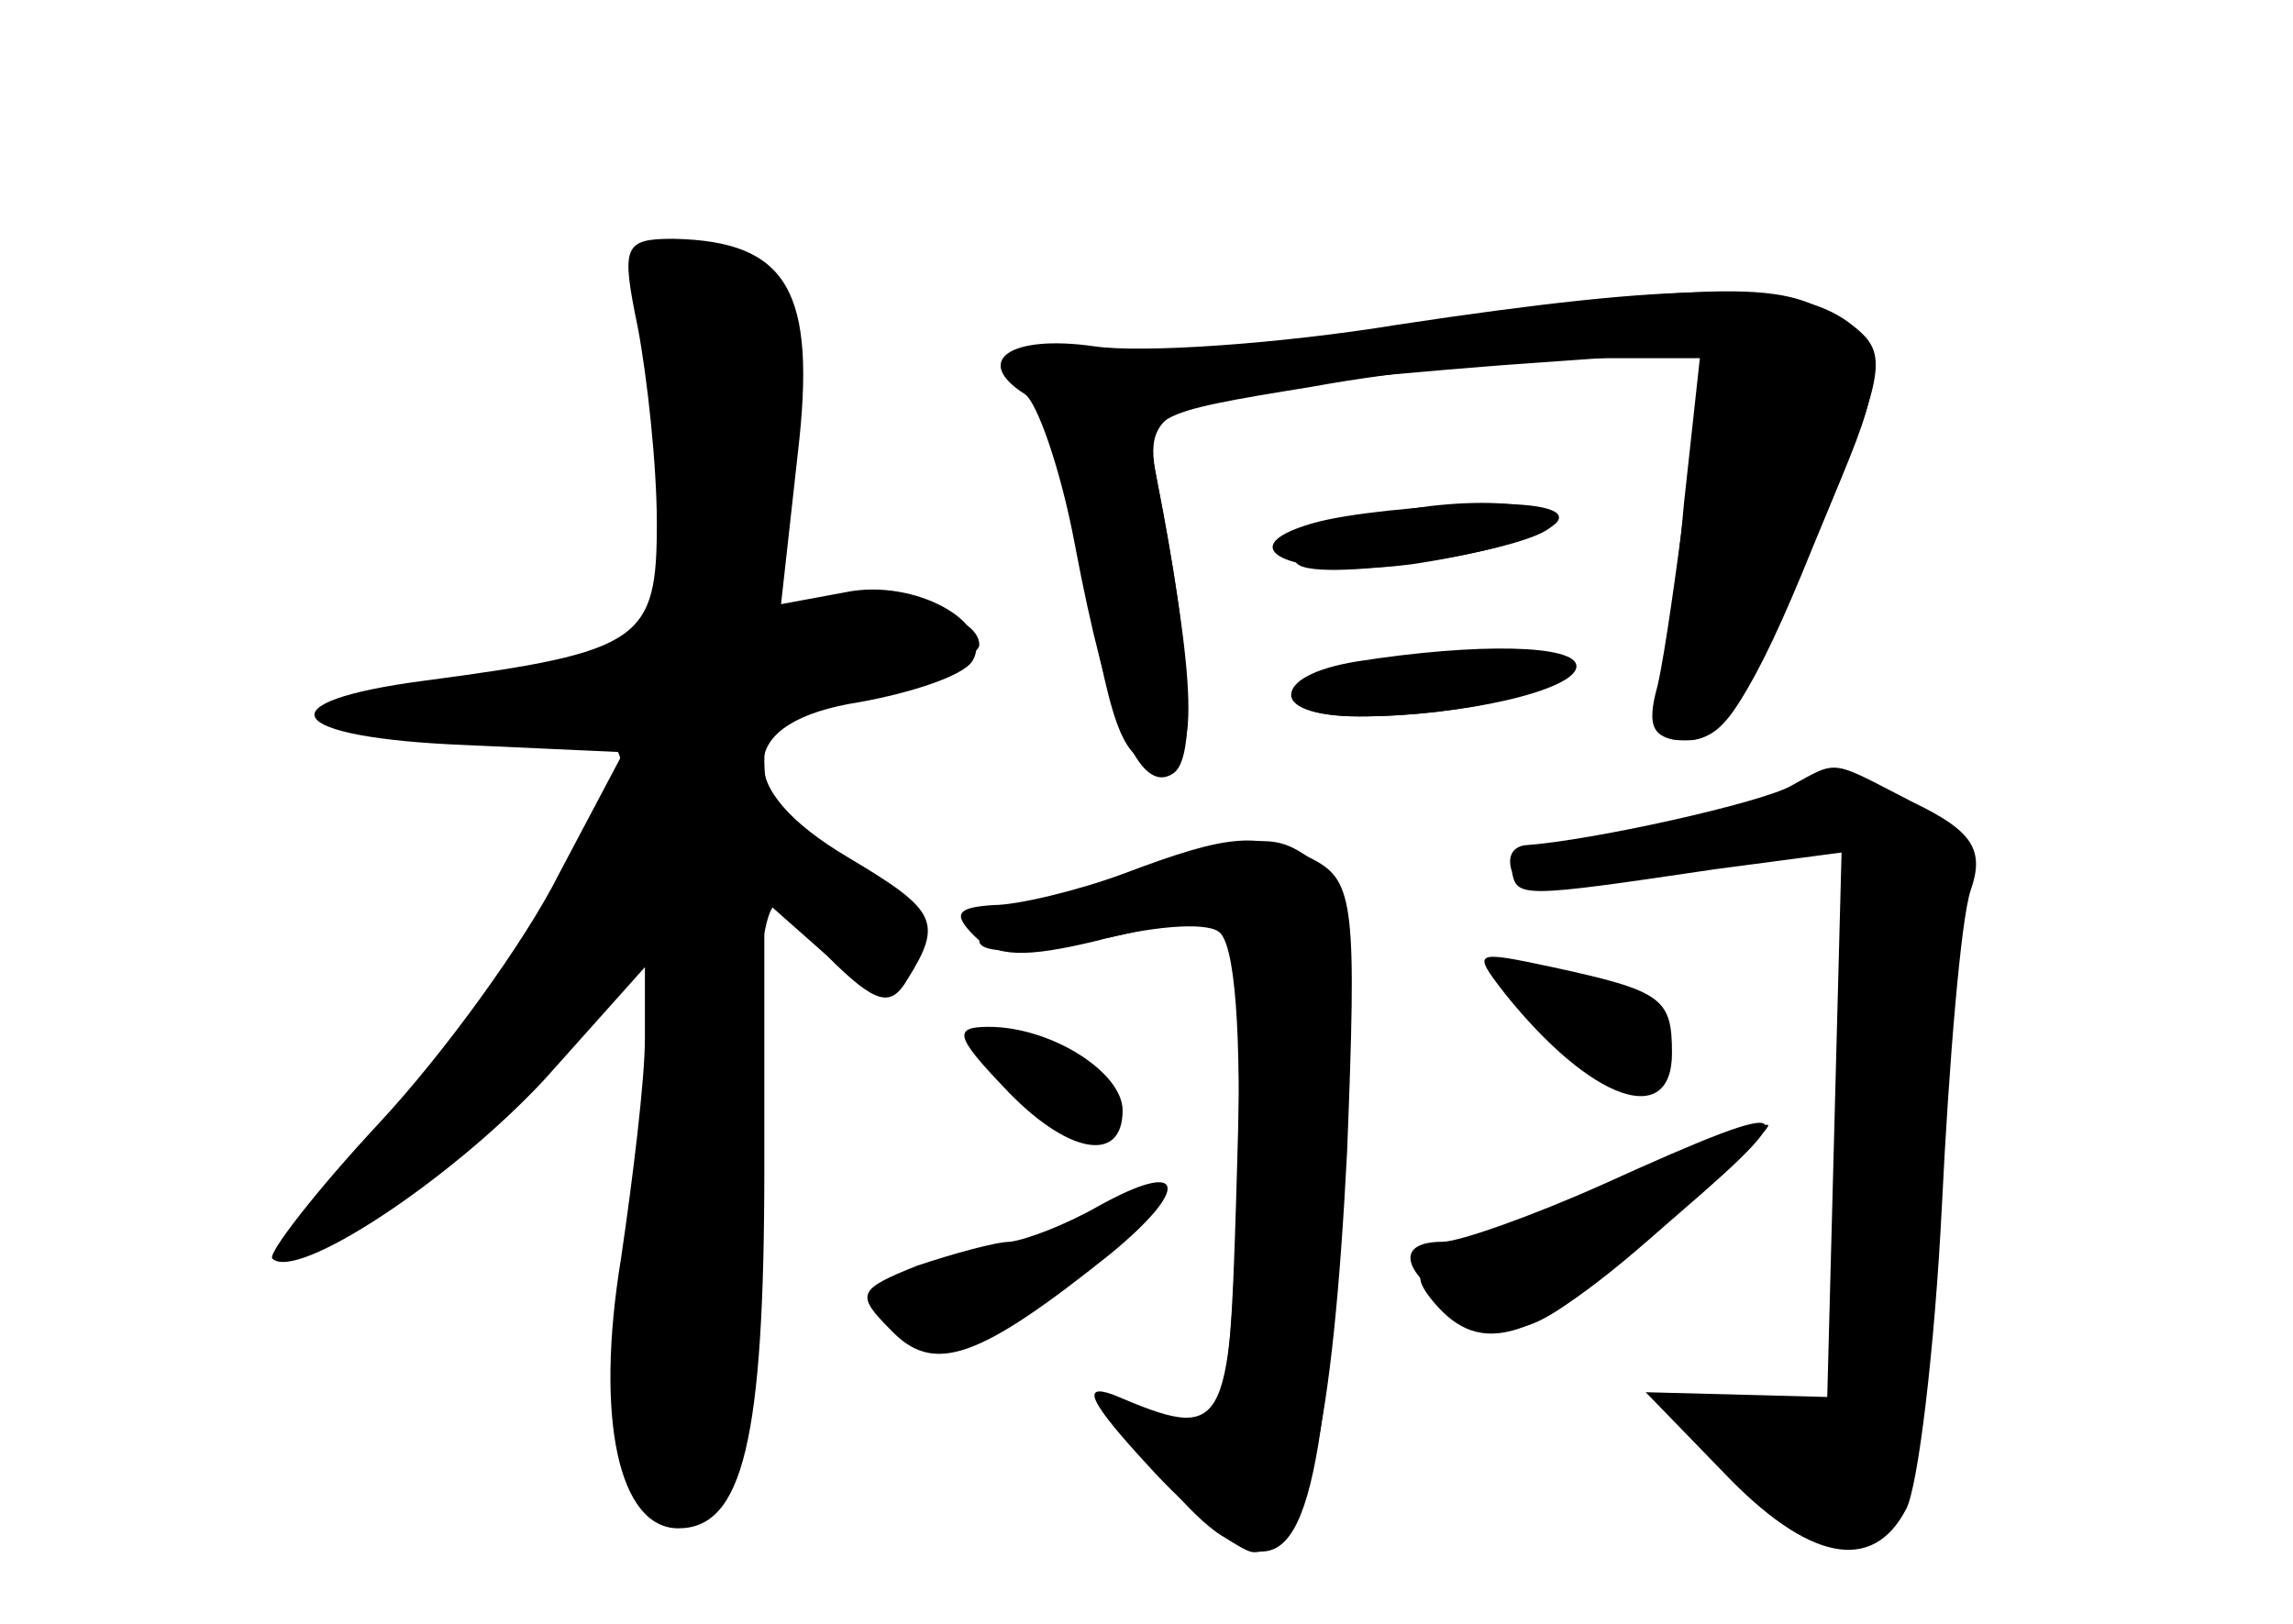 <?xml version="1.0" standalone="no"?>
<!DOCTYPE svg PUBLIC "-//W3C//DTD SVG 20010904//EN"
 "http://www.w3.org/TR/2001/REC-SVG-20010904/DTD/svg10.dtd">
<svg version="1.0" xmlns="http://www.w3.org/2000/svg"
 width="96pt" height="68pt" viewBox="0 0 96 68"
 preserveAspectRatio="xMidYMid meet">
<g transform="translate(0,68) scale(0.1,-0.1)" fill="#000000" stroke="none">
<g id="part-0" class="char-part">
  <path d="M267 543 c4 -21 8 -58 8 -82 0 -49 -6 -54 -97 -66 -69 -9 -59 -24 17
-27 l66 -3 -27 -51 c-14 -28 -48 -75 -75 -104 -27 -29 -47 -55 -45 -57 10 -10
75 33 114 75 l42 47 0 -30 c0 -17 -5 -58 -10 -92 -11 -67 -1 -113 24 -113 27
0 36 37 36 151 l0 112 26 -23 c21 -21 27 -22 34 -10 15 24 12 29 -25 51 -49
29 -47 57 5 65 22 4 43 11 47 17 10 16 -24 35 -53 29 l-27 -5 7 63 c8 68 -4
89 -52 90 -21 0 -22 -3 -15 -37z"/>
  <path d="M590 544 c-52 -8 -111 -13 -130 -11 -20 1 -33 -2 -31 -8 2 -6 7 -20
12 -31 4 -12 11 -39 14 -60 11 -63 16 -74 32 -74 15 0 14 32 -3 121 -6 31 7
35 144 46 l84 6 -7 -64 c-3 -35 -9 -72 -11 -81 -4 -12 0 -18 10 -18 18 0 24 8
58 89 26 60 27 66 11 83 -19 21 -47 21 -183 2z"/>
  <path d="M561 459 c-13 -5 -21 -12 -18 -15 9 -9 107 7 107 17 0 12 -58 11 -89
-2z"/>
  <path d="M573 403 c-41 -5 -44 -23 -4 -23 45 0 91 12 85 21 -5 9 -21 9 -81 2z"/>
  <path d="M750 351 c-12 -7 -83 -23 -112 -25 -5 -1 -7 -5 -5 -11 2 -11 4 -11
85 1 l53 7 -3 -114 -3 -114 -38 1 -38 1 32 -33 c36 -38 63 -43 77 -16 5 9 12
67 15 127 3 61 8 120 12 132 6 17 1 25 -24 37 -35 18 -31 18 -51 7z"/>
  <path d="M463 311 c-29 -8 -53 -20 -53 -25 0 -8 41 -4 88 10 l23 7 -3 -109
c-3 -106 -4 -109 -26 -108 -20 1 -21 -1 -9 -20 8 -11 21 -25 30 -30 31 -20 41
9 48 142 6 110 5 129 -9 140 -19 14 -22 14 -89 -7z"/>
  <path d="M630 264 c36 -45 70 -57 70 -25 0 23 -4 26 -50 36 -33 7 -34 7 -20
-11z"/>
  <path d="M420 225 c26 -28 50 -33 50 -10 0 16 -30 35 -56 35 -15 0 -14 -4 6
-25z"/>
  <path d="M720 203 c-8 -2 -29 -11 -45 -18 -17 -8 -43 -19 -59 -25 -23 -9 -26
-13 -16 -25 20 -24 42 -17 95 30 28 25 48 44 45 44 -3 0 -12 -3 -20 -6z"/>
  <path d="M460 175 c-14 -8 -30 -14 -37 -15 -6 0 -24 -5 -39 -10 -25 -10 -26
-12 -11 -27 18 -19 37 -12 92 32 34 28 31 40 -5 20z"/>
</g>
<g id="part-1" class="char-part">
  <path d="M271 545 c6 -20 9 -59 7 -88 l-3 -52 -67 -9 c-85 -10 -90 -29 -8 -24
49 2 60 0 60 -13 0 -23 -56 -108 -103 -156 -23 -24 -38 -43 -34 -43 22 0 70
35 112 82 l47 53 -6 -45 c-16 -131 -18 -168 -6 -189 9 -18 14 -20 26 -10 10 8
14 34 14 89 0 42 3 98 6 124 6 44 8 45 21 26 8 -11 21 -20 29 -20 25 0 15 30
-16 48 -21 12 -30 25 -30 43 0 24 5 27 45 33 25 4 45 11 45 16 0 13 -36 22
-64 14 l-25 -6 6 71 c6 70 6 71 -21 81 -42 15 -45 13 -35 -25z"/>
</g>
<g id="part-2" class="char-part">
  <path d="M585 544 c-49 -8 -107 -12 -127 -9 -35 5 -51 -6 -29 -20 5 -3 15 -31
21 -63 14 -74 27 -105 41 -96 10 6 8 50 -7 125 -5 25 -3 26 65 37 38 7 91 12
117 12 l47 0 -7 -57 c-4 -31 -9 -67 -12 -80 -5 -18 -2 -23 13 -23 14 0 27 19
52 81 32 77 32 81 15 94 -23 17 -70 17 -189 -1z"/>
  <path d="M550 461 c-39 -11 -6 -24 43 -17 64 10 82 26 27 25 -25 -1 -56 -4
-70 -8z"/>
  <path d="M568 403 c-37 -6 -36 -23 1 -23 43 0 91 11 91 21 0 9 -41 10 -92 2z"/>
</g>
<g id="part-3" class="char-part">
  <path d="M470 314 c-19 -7 -44 -13 -54 -13 -16 -1 -17 -4 -8 -13 9 -9 22 -9
51 -2 22 6 45 8 51 4 7 -4 10 -42 8 -106 -3 -105 -5 -108 -52 -88 -14 5 -9 -4
14 -29 18 -20 39 -37 45 -37 22 0 33 51 39 168 4 102 3 113 -14 122 -23 12
-35 11 -80 -6z"/>
</g>
<g id="part-4" class="char-part">
  <path d="M671 184 c-29 -13 -60 -24 -67 -24 -22 0 -16 -15 10 -30 22 -12 28
-9 75 30 71 60 68 63 -18 24z"/>
</g>
</g>
</svg>